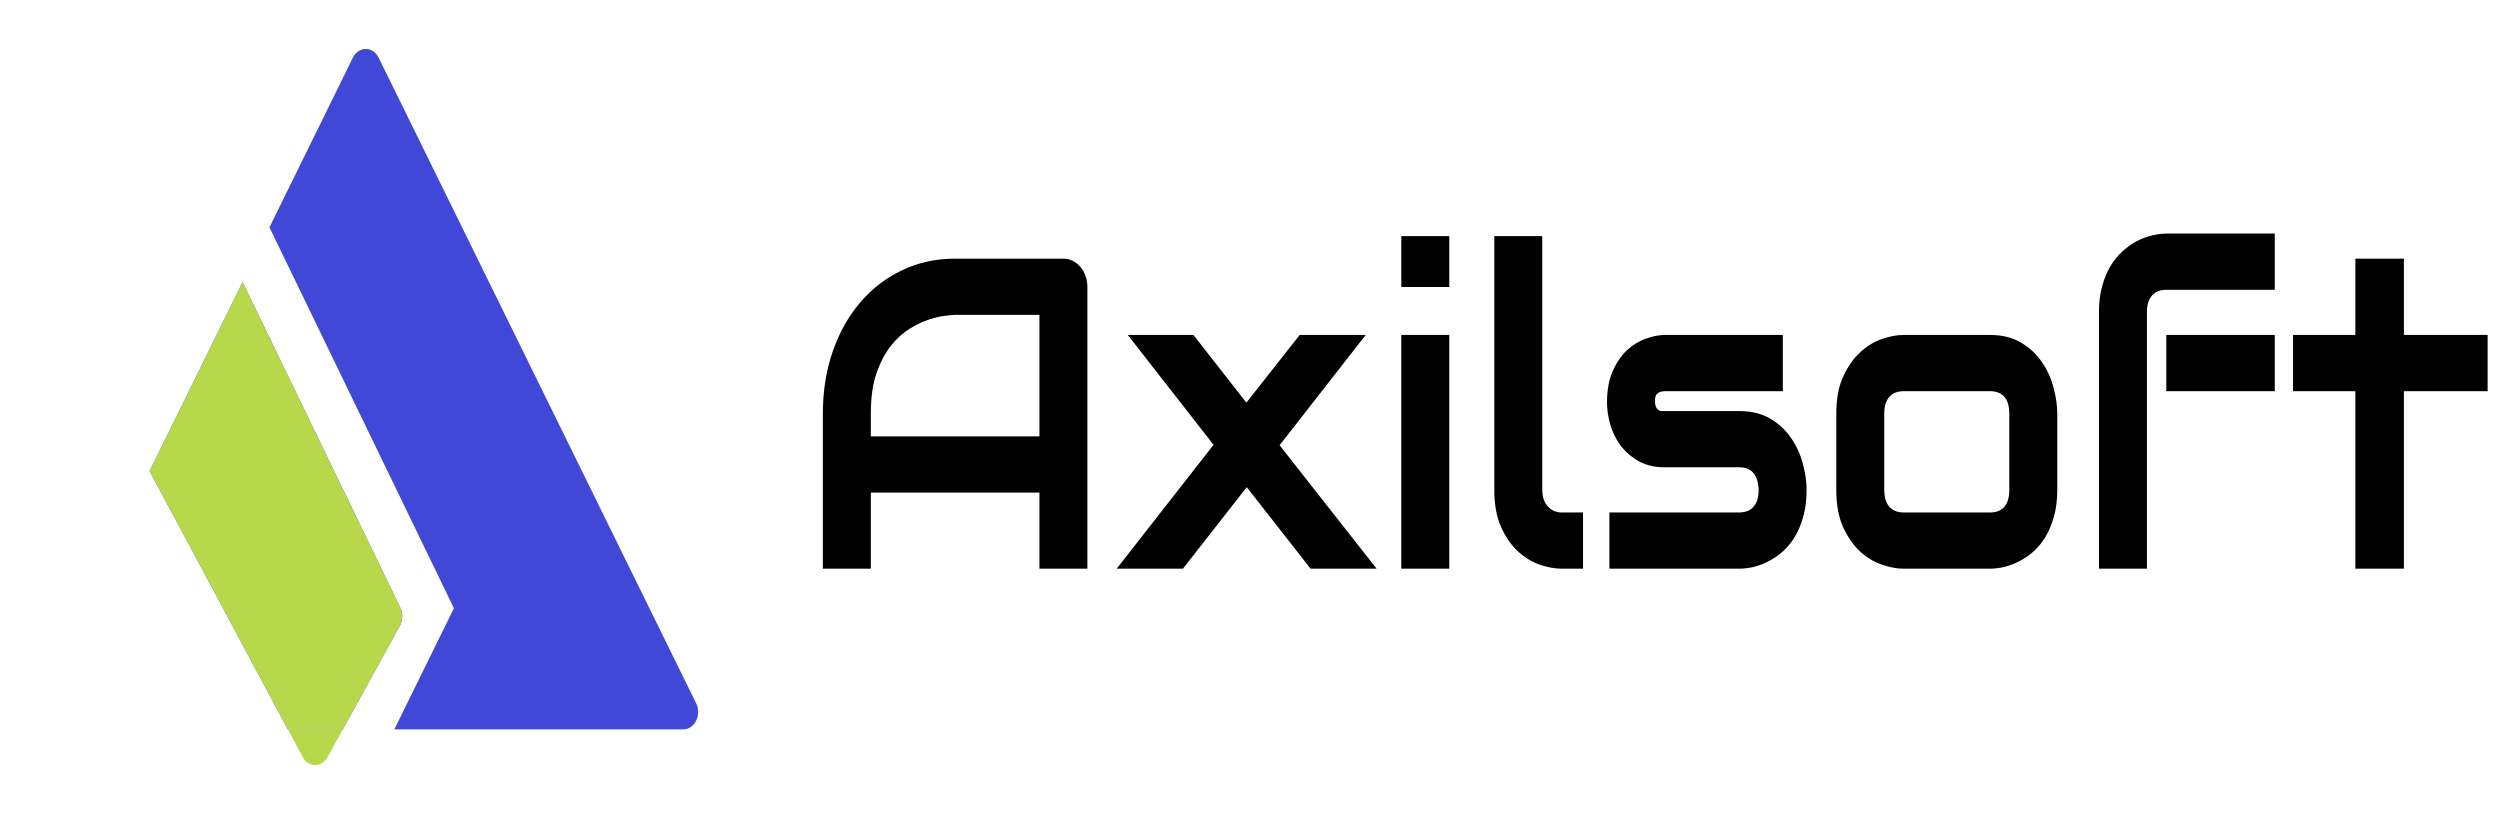 <svg
    width="199"
    height="66"
    viewBox="0 0 199 66"
    fill="none"
    xmlns="http://www.w3.org/2000/svg"
  >
    <path
      fill-rule="evenodd"
      clip-rule="evenodd"
      d="M21.453 18.096L36.137 48.415L31.396 58.055H40.806H48.672H54.39C55.297 58.055 55.865 56.904 55.412 55.983L30.138 4.593C29.684 3.671 28.548 3.671 28.094 4.593L21.453 18.096Z"
      fill="#CCCCCC"
    ></path>
    <path
      fill-rule="evenodd"
      clip-rule="evenodd"
      d="M28.093 4.593C28.546 3.671 29.682 3.671 30.136 4.593L55.41 55.983C55.863 56.904 55.296 58.055 54.389 58.055H48.67H40.805H31.394L36.136 48.415L21.452 18.096L28.093 4.593ZM19.309 22.453L11.91 37.497L22.912 58.055H27.291L31.829 49.808C32.067 49.375 32.08 48.823 31.864 48.376L19.309 22.453Z"
      fill="#4148D7"
    ></path>
    <path
      fill-rule="evenodd"
      clip-rule="evenodd"
      d="M22.912 58.056L11.91 37.498L19.309 22.454L31.864 48.377C32.08 48.824 32.067 49.376 31.829 49.808L27.291 58.056H22.912Z"
      fill="#B8D84C"
    ></path>
    <path
      d="M22.914 58.056L24.088 60.25C24.547 61.107 25.61 61.115 26.078 60.264L27.294 58.056H22.914Z"
      fill="#B8D84C"
    ></path>
    <path
      d="M86.556 45.267H82.738V39.209H69.318V45.267H65.5V32.928C65.5 31.126 65.764 29.468 66.293 27.954C66.821 26.44 67.555 25.137 68.495 24.047C69.435 22.957 70.546 22.108 71.829 21.5C73.111 20.892 74.51 20.588 76.028 20.588H84.632C84.897 20.588 85.146 20.645 85.381 20.76C85.616 20.875 85.821 21.036 85.998 21.242C86.174 21.449 86.311 21.69 86.409 21.965C86.507 22.24 86.556 22.533 86.556 22.843V45.267ZM69.318 34.735H82.738V25.063H76.028C75.91 25.063 75.661 25.086 75.279 25.132C74.907 25.166 74.471 25.264 73.972 25.424C73.483 25.585 72.964 25.831 72.416 26.164C71.867 26.497 71.363 26.956 70.903 27.541C70.443 28.126 70.061 28.86 69.758 29.744C69.464 30.616 69.318 31.677 69.318 32.928V34.735ZM108.712 26.663L101.855 35.441L109.579 45.267H104.322L99.242 38.779L94.162 45.267H88.89L96.599 35.406L89.771 26.663H94.998L99.212 32.05L103.456 26.663H108.712ZM115.364 22.843H111.546V18.798H115.364V22.843ZM115.364 45.267H111.546V26.663H115.364V45.267ZM126.009 45.267H124.306C123.758 45.267 123.17 45.158 122.544 44.94C121.927 44.722 121.35 44.367 120.811 43.873C120.273 43.368 119.828 42.72 119.475 41.929C119.123 41.126 118.947 40.145 118.947 38.986V18.798H122.764V38.986C122.764 39.536 122.911 39.978 123.205 40.311C123.498 40.632 123.865 40.793 124.306 40.793H126.009V45.267ZM143.805 38.986C143.805 39.754 143.722 40.449 143.556 41.068C143.389 41.676 143.169 42.215 142.895 42.686C142.621 43.145 142.303 43.541 141.94 43.873C141.578 44.195 141.197 44.458 140.795 44.665C140.404 44.871 140.002 45.026 139.591 45.13C139.19 45.221 138.808 45.267 138.446 45.267H128.109V40.793H138.417C138.935 40.793 139.327 40.638 139.591 40.328C139.856 40.018 139.988 39.571 139.988 38.986C139.939 37.792 139.425 37.196 138.446 37.196H132.529C131.687 37.196 130.972 37.024 130.385 36.679C129.798 36.335 129.318 35.905 128.946 35.389C128.584 34.873 128.319 34.316 128.153 33.719C127.996 33.123 127.918 32.566 127.918 32.05C127.918 31.052 128.07 30.214 128.373 29.537C128.677 28.849 129.059 28.293 129.518 27.868C129.979 27.444 130.478 27.14 131.016 26.956C131.554 26.761 132.059 26.663 132.529 26.663H141.911V31.138H132.558C132.362 31.138 132.205 31.167 132.088 31.224C131.98 31.27 131.897 31.339 131.838 31.43C131.789 31.511 131.76 31.603 131.75 31.706C131.74 31.798 131.736 31.889 131.736 31.981C131.745 32.165 131.775 32.308 131.824 32.411C131.873 32.515 131.932 32.589 132 32.635C132.078 32.681 132.161 32.71 132.25 32.721C132.347 32.721 132.44 32.721 132.529 32.721H138.446C139.425 32.721 140.257 32.928 140.942 33.341C141.627 33.754 142.18 34.276 142.601 34.907C143.022 35.527 143.326 36.203 143.512 36.938C143.707 37.672 143.805 38.355 143.805 38.986ZM163.76 38.986C163.76 39.754 163.677 40.449 163.51 41.068C163.344 41.676 163.124 42.215 162.849 42.686C162.575 43.145 162.257 43.541 161.895 43.873C161.533 44.195 161.151 44.458 160.75 44.665C160.358 44.871 159.957 45.026 159.546 45.13C159.144 45.221 158.763 45.267 158.4 45.267H151.514C150.985 45.267 150.408 45.158 149.781 44.94C149.155 44.722 148.572 44.367 148.034 43.873C147.505 43.368 147.06 42.72 146.698 41.929C146.345 41.126 146.169 40.145 146.169 38.986V32.928C146.169 31.78 146.345 30.811 146.698 30.019C147.06 29.216 147.505 28.568 148.034 28.075C148.572 27.57 149.155 27.208 149.781 26.99C150.408 26.772 150.985 26.663 151.514 26.663H158.4C159.379 26.663 160.211 26.87 160.896 27.283C161.582 27.696 162.135 28.218 162.556 28.849C162.976 29.468 163.28 30.145 163.466 30.88C163.662 31.614 163.76 32.297 163.76 32.928V38.986ZM159.942 32.962C159.942 32.343 159.81 31.884 159.546 31.585C159.281 31.287 158.899 31.138 158.4 31.138H151.543C151.034 31.138 150.648 31.293 150.383 31.603C150.119 31.901 149.987 32.343 149.987 32.928V38.986C149.987 39.571 150.119 40.018 150.383 40.328C150.648 40.638 151.034 40.793 151.543 40.793H158.4C158.919 40.793 159.306 40.638 159.56 40.328C159.815 40.018 159.942 39.571 159.942 38.986V32.962ZM181.071 31.138H172.437V26.663H181.071V31.138ZM181.071 23.066H172.467C171.948 23.066 171.556 23.221 171.292 23.531C171.028 23.829 170.896 24.271 170.896 24.856V45.267H167.078V24.856C167.078 24.087 167.161 23.399 167.328 22.791C167.494 22.183 167.714 21.649 167.988 21.191C168.272 20.72 168.595 20.324 168.958 20.003C169.32 19.67 169.696 19.401 170.088 19.194C170.489 18.988 170.891 18.838 171.292 18.747C171.693 18.643 172.075 18.592 172.437 18.592H181.071V23.066ZM198.015 31.138H191.349V45.267H187.488V31.138H182.525V26.663H187.488V20.588H191.349V26.663H198.015V31.138Z"
      fill="black"
    ></path>
  </svg>